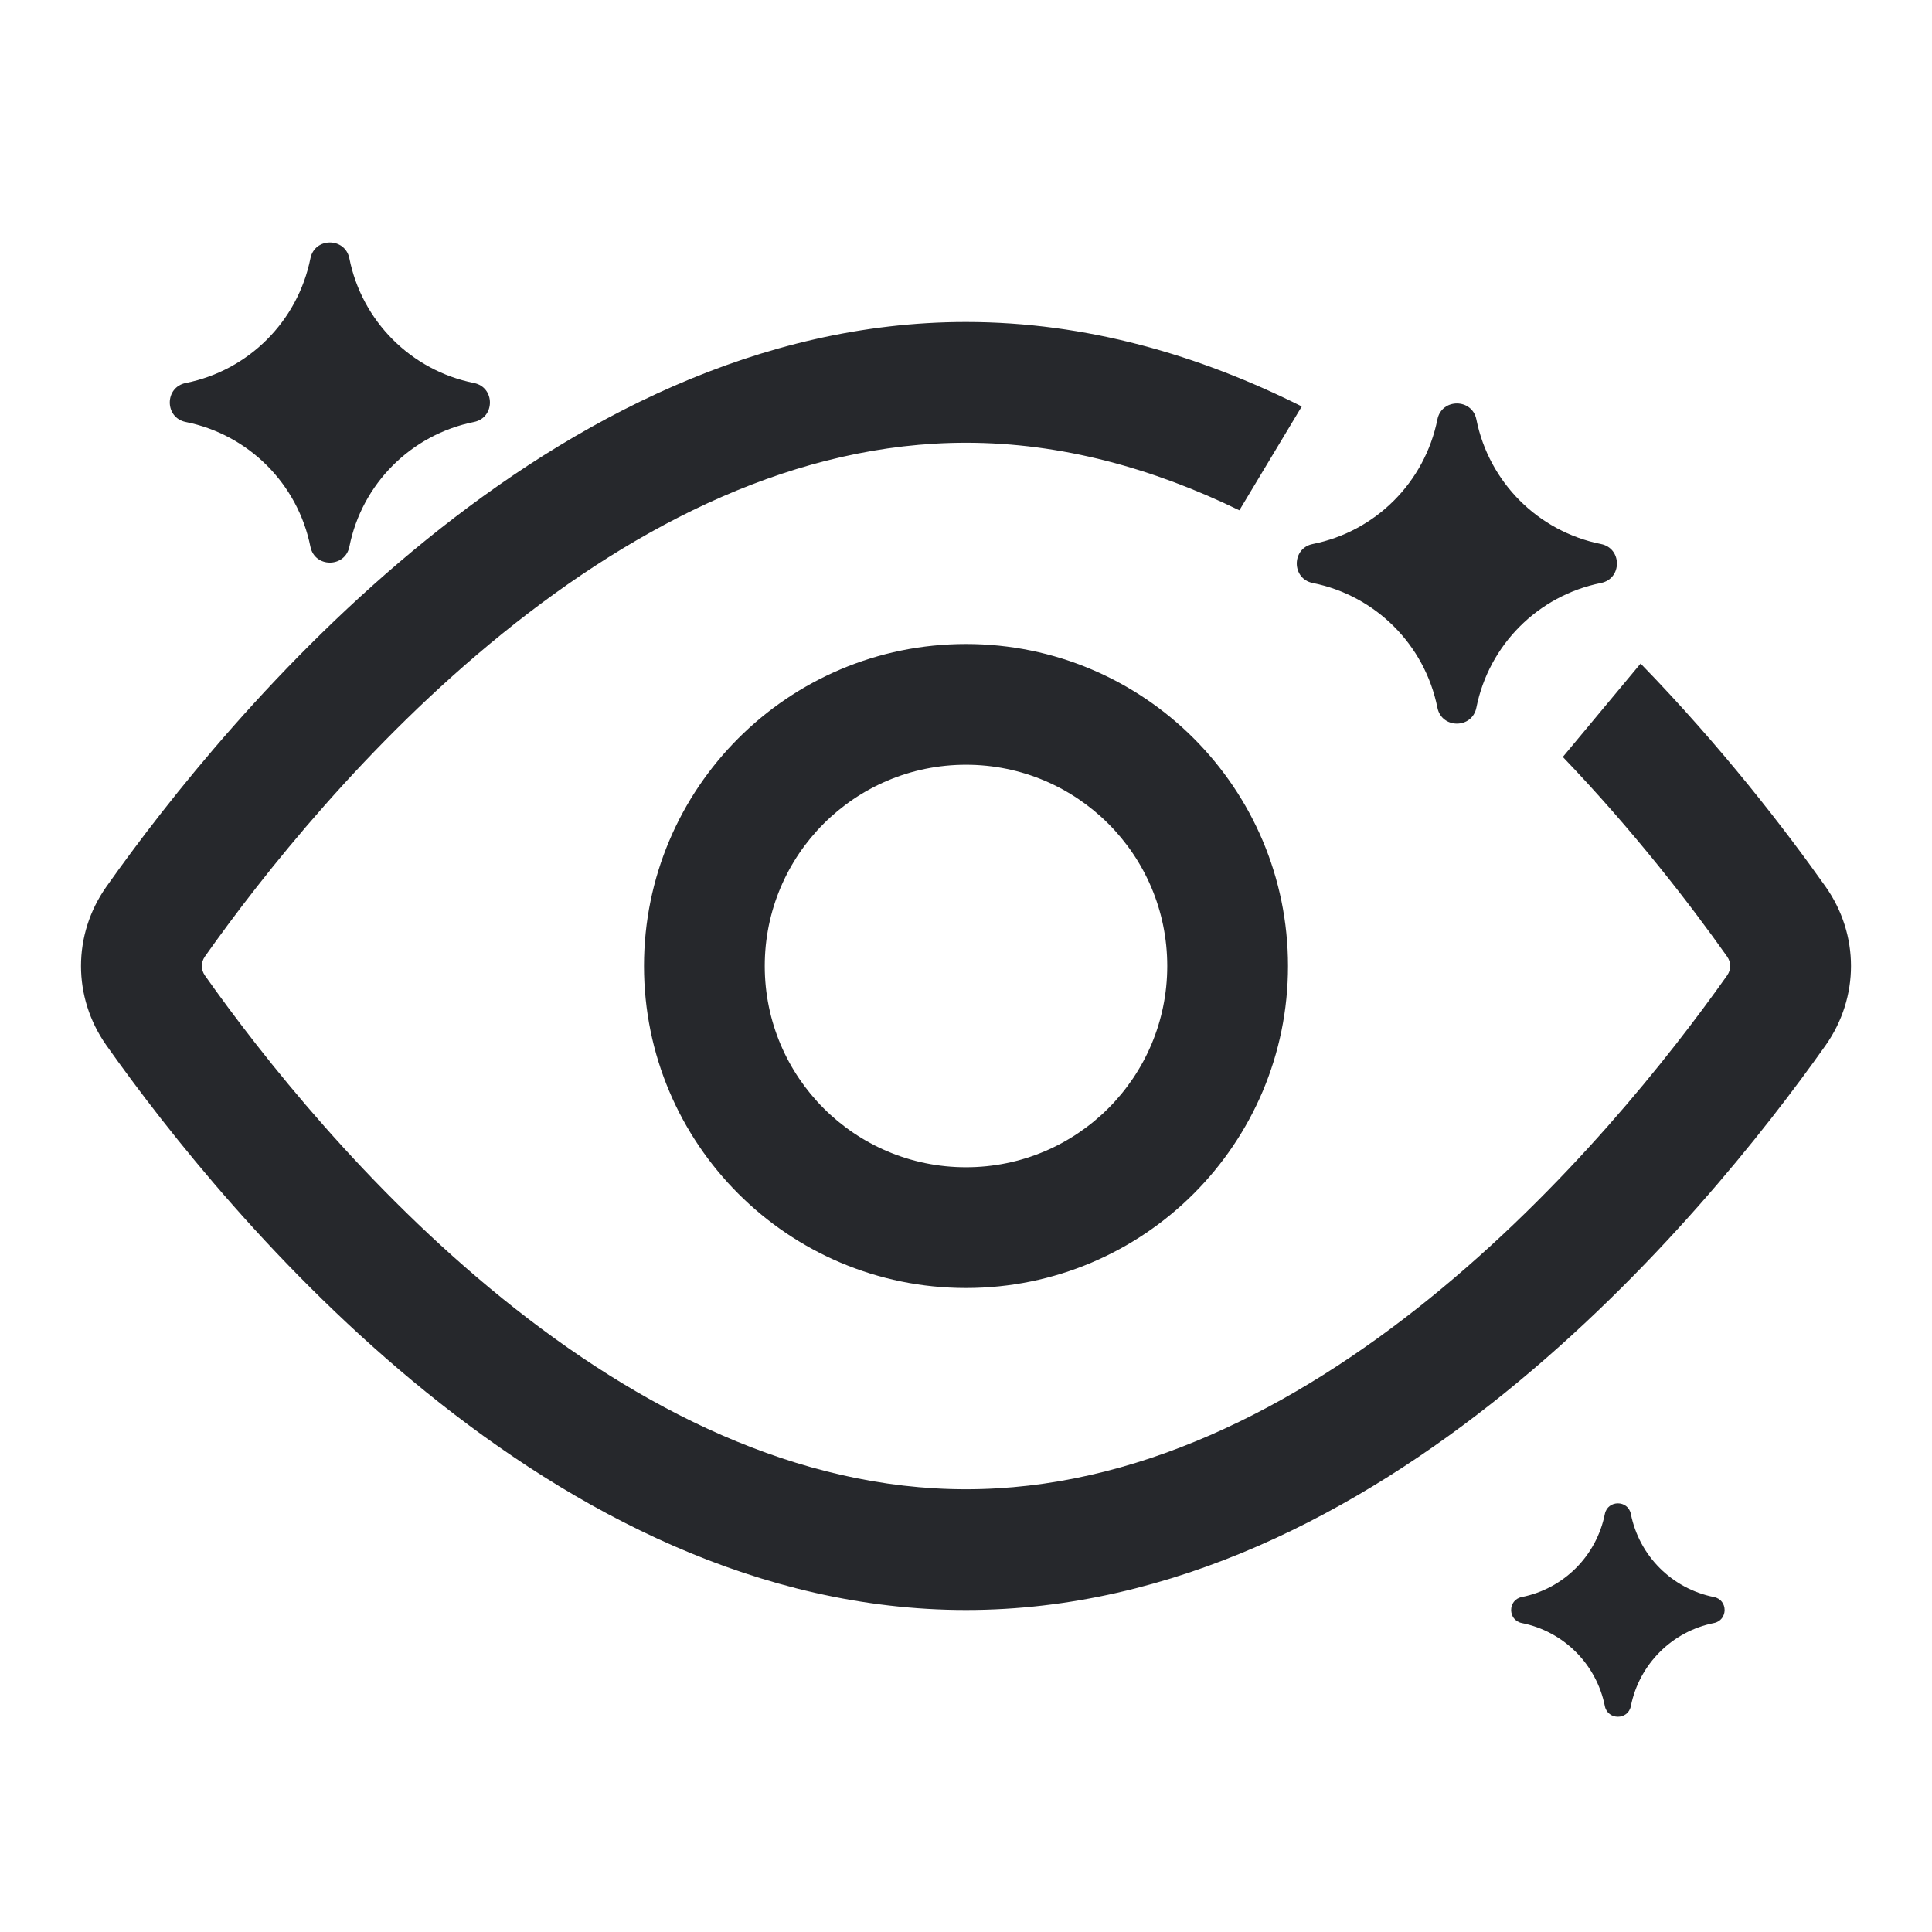 <svg width="24" height="24" viewBox="0 0 24 24" fill="none" xmlns="http://www.w3.org/2000/svg">
<path fill-rule="evenodd" clip-rule="evenodd" d="M4.34 3.21C4.496 3.991 5.107 4.602 5.888 4.758C6.152 4.811 6.152 5.189 5.888 5.242C5.107 5.399 4.496 6.009 4.34 6.791C4.287 7.055 3.909 7.055 3.856 6.791C3.699 6.009 3.089 5.399 2.307 5.242C2.043 5.189 2.043 4.811 2.307 4.758C3.089 4.602 3.699 3.991 3.856 3.21C3.909 2.946 4.287 2.946 4.34 3.21ZM18.34 5.21C18.496 5.991 19.107 6.602 19.888 6.758C20.152 6.811 20.152 7.189 19.888 7.242C19.107 7.399 18.496 8.009 18.34 8.791C18.287 9.055 17.909 9.055 17.856 8.791C17.699 8.009 17.089 7.399 16.307 7.242C16.043 7.189 16.043 6.811 16.307 6.758C17.089 6.602 17.699 5.991 17.856 5.21C17.909 4.946 18.287 4.946 18.34 5.21ZM21.291 19.839C20.77 19.735 20.363 19.328 20.259 18.807C20.224 18.631 19.972 18.631 19.936 18.807C19.832 19.328 19.425 19.735 18.904 19.839C18.728 19.874 18.728 20.126 18.904 20.162C19.425 20.266 19.832 20.673 19.936 21.194C19.972 21.37 20.224 21.37 20.259 21.194C20.363 20.673 20.77 20.266 21.291 20.162C21.468 20.126 21.468 19.874 21.291 19.839ZM6.24 7.871C4.552 9.237 3.262 10.87 2.547 11.88C2.517 11.923 2.507 11.964 2.507 12C2.507 12.036 2.517 12.077 2.547 12.12C3.262 13.13 4.552 14.763 6.24 16.129C7.938 17.503 9.903 18.5 12 18.5C14.097 18.5 16.062 17.503 17.76 16.129C19.448 14.763 20.738 13.13 21.453 12.12C21.483 12.077 21.494 12.036 21.494 12C21.494 11.964 21.483 11.923 21.453 11.88C20.994 11.232 20.299 10.328 19.414 9.403L20.38 8.243C21.391 9.283 22.173 10.301 22.678 11.014C23.099 11.61 23.099 12.39 22.678 12.986C21.165 15.124 17.152 20 12 20C6.847 20 2.835 15.124 1.322 12.986C0.901 12.39 0.901 11.61 1.322 11.014C2.835 8.876 6.847 4 12 4C13.498 4 14.899 4.412 16.171 5.049L15.396 6.339C14.322 5.817 13.182 5.5 12 5.5C9.903 5.5 7.938 6.497 6.24 7.871ZM12 14.5C13.381 14.5 14.5 13.381 14.5 12C14.5 10.619 13.381 9.5 12 9.5C10.619 9.5 9.5 10.619 9.5 12C9.5 13.381 10.619 14.5 12 14.5ZM16 12C16 14.209 14.209 16 12 16C9.791 16 8 14.209 8 12C8 9.791 9.791 8 12 8C14.209 8 16 9.791 16 12Z" fill="#26282C"/>
</svg>
